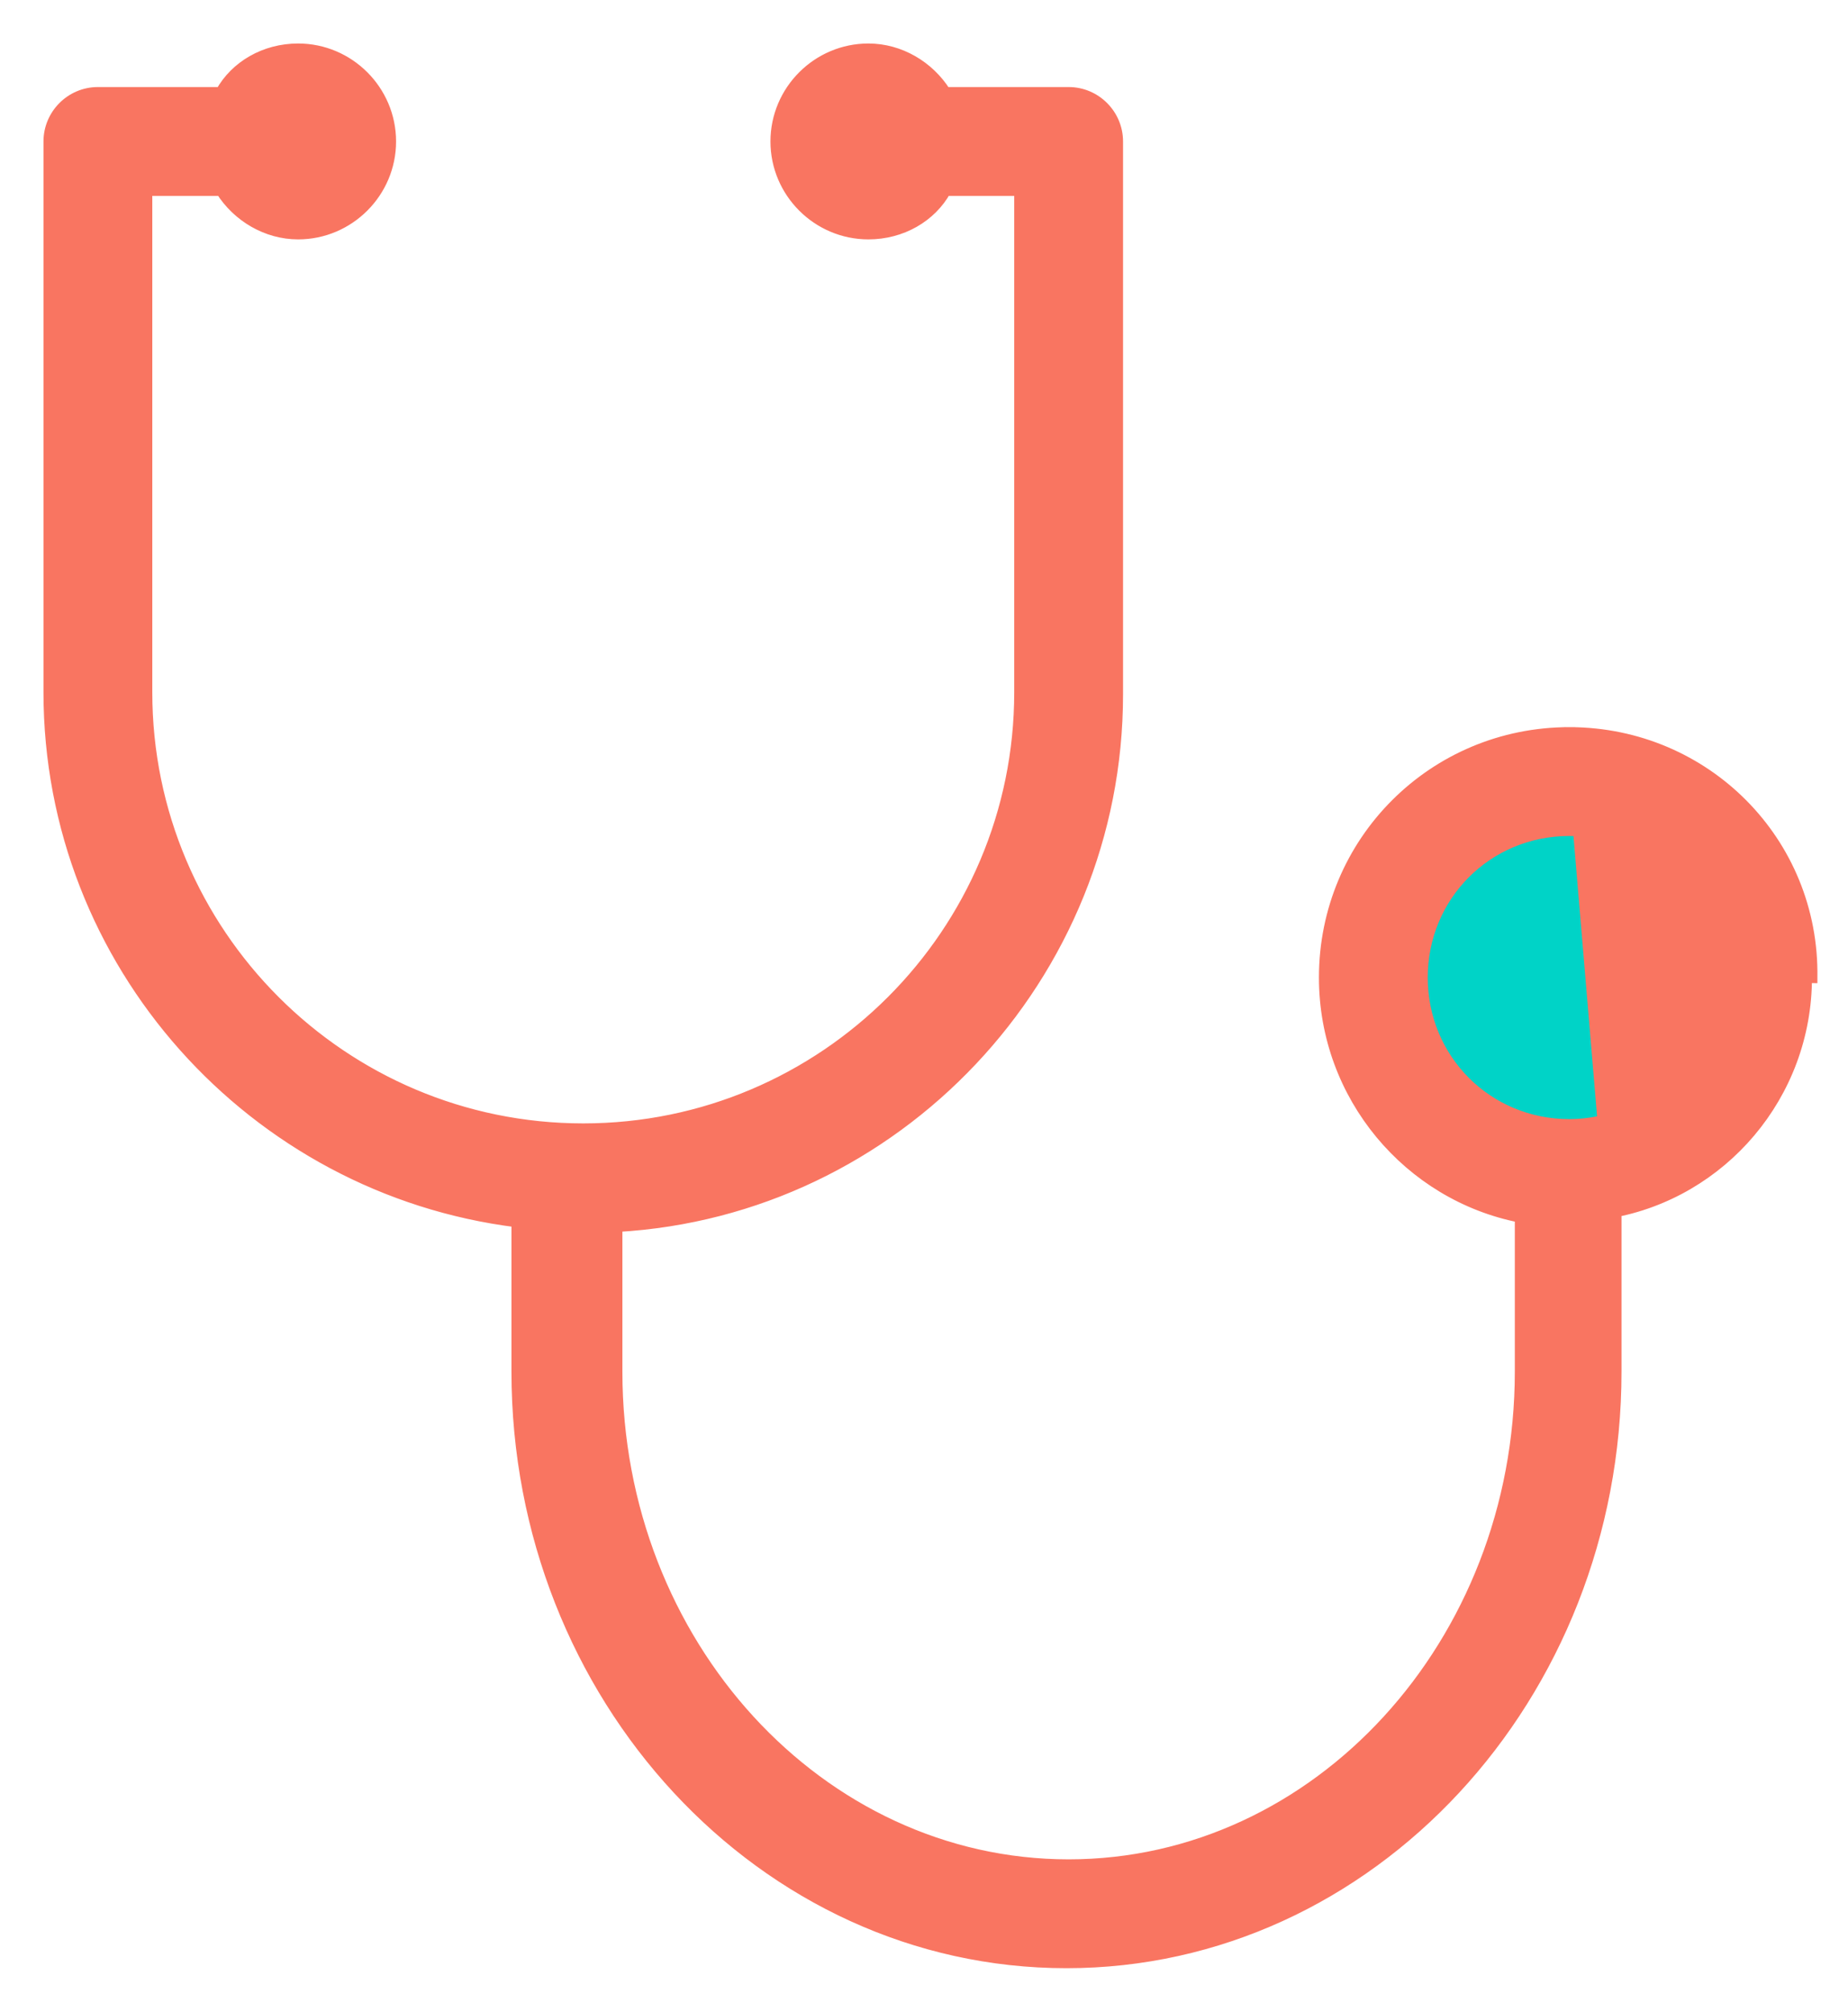<svg width="34" height="37" viewBox="0 0 34 37" fill="none" xmlns="http://www.w3.org/2000/svg">
<path d="M33.083 17.77C33.083 19.784 31.451 21.417 29.438 21.417C27.424 21.417 25.791 19.784 25.791 17.77C25.791 15.757 27.424 14.125 29.438 14.125C31.451 14.125 33.083 15.757 33.083 17.77Z" fill="#00D3C7"/>
<path d="M28.889 13.474C31.378 13.483 33.377 15.486 33.337 17.98C33.337 17.98 33.337 17.981 33.337 17.981L33.237 17.979C33.237 20.142 31.675 21.944 29.633 22.304L28.889 13.474ZM28.889 13.474L28.888 13.474H28.872C26.374 13.474 24.366 15.481 24.366 17.979C24.366 20.161 25.922 21.985 27.97 22.387V25.228C27.97 30.227 24.243 34.298 19.661 34.298C15.079 34.298 11.351 30.227 11.351 25.228V22.559C16.486 22.268 20.562 17.96 20.562 12.773L20.562 2.602C20.562 2.106 20.157 1.701 19.661 1.701H17.395C17.091 1.219 16.556 0.9 15.977 0.9C15.041 0.9 14.275 1.665 14.275 2.602C14.275 3.538 15.041 4.303 15.977 4.303C16.59 4.303 17.129 3.988 17.399 3.503H18.76V12.733C18.76 17.163 15.161 20.762 10.731 20.762C6.301 20.762 2.702 17.163 2.702 12.733V3.503H4.067C4.371 3.984 4.906 4.303 5.485 4.303C6.421 4.303 7.187 3.538 7.187 2.602C7.187 1.665 6.421 0.9 5.485 0.9C4.872 0.9 4.333 1.215 4.063 1.701H1.801C1.305 1.701 0.9 2.106 0.9 2.602V12.733C0.9 17.72 4.657 21.867 9.51 22.473V25.228C9.51 31.203 14.033 36.1 19.621 36.1C25.21 36.1 29.733 31.202 29.733 25.228V22.387L28.889 13.474ZM28.872 20.683C27.365 20.683 26.168 19.486 26.168 17.979C26.168 16.473 27.365 15.276 28.872 15.276C30.378 15.276 31.575 16.473 31.575 17.979C31.575 19.485 30.339 20.683 28.872 20.683Z" fill="#f97561" stroke="#f97561" stroke-width="0.2"/>
</svg>
